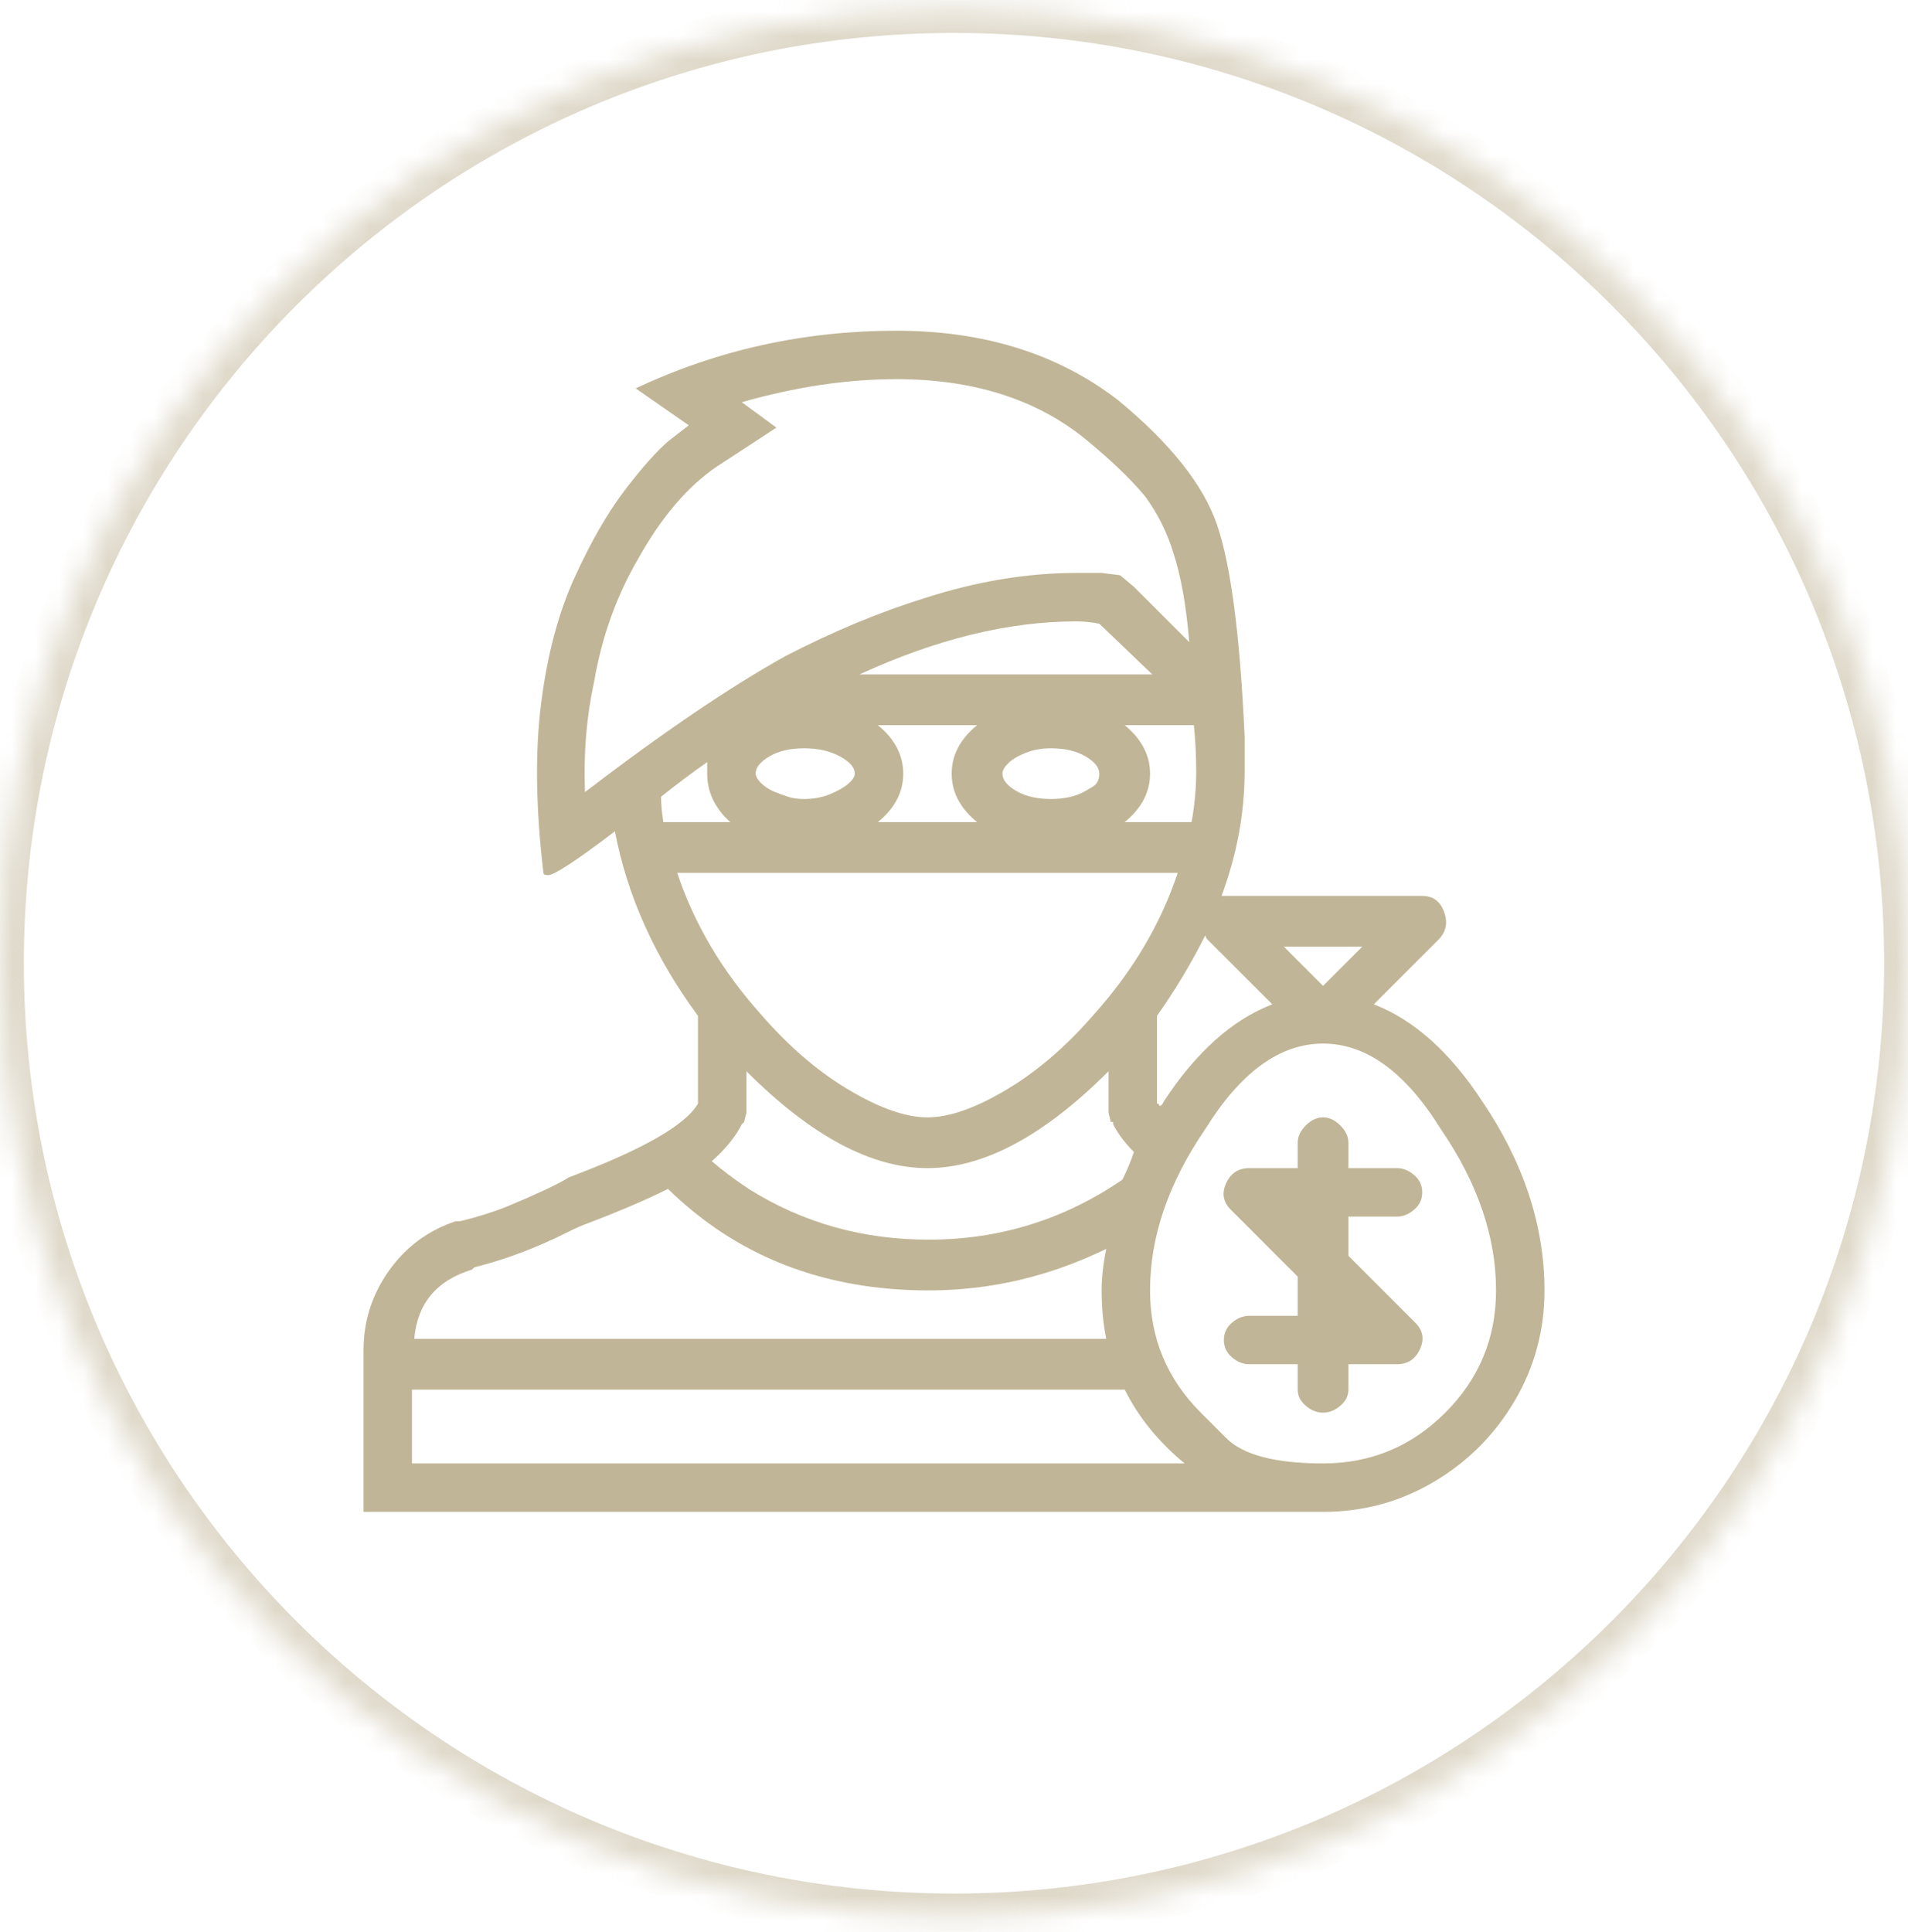 <svg width="80" height="81" viewBox="0 0 80 81" fill="none" xmlns="http://www.w3.org/2000/svg">
<mask id="path-1-inside-1_15_2287" fill="white">
<path d="M0 40.38C0 18.289 17.909 0.38 40 0.38C62.091 0.38 80 18.289 80 40.38C80 62.471 62.091 80.38 40 80.38C17.909 80.38 0 62.471 0 40.38Z"/>
</mask>
<path d="M40 79.38C18.461 79.38 1 61.919 1 40.38H-1C-1 63.024 17.356 81.38 40 81.38V79.38ZM79 40.38C79 61.919 61.539 79.38 40 79.38V81.38C62.644 81.38 81 63.024 81 40.38H79ZM40 1.38C61.539 1.38 79 18.841 79 40.38H81C81 17.736 62.644 -0.62 40 -0.62V1.38ZM40 -0.62C17.356 -0.62 -1 17.736 -1 40.38H1C1 18.841 18.461 1.38 40 1.38V-0.62Z" fill="#C0B596" fill-opacity="0.5" mask="url(#path-1-inside-1_15_2287)"/>
<g clip-path="url(#clip0_15_2287)">
<path d="M62.147 46.165C63.888 48.744 64.758 51.388 64.758 54.096C64.758 55.772 64.339 57.319 63.501 58.738C62.663 60.156 61.534 61.285 60.116 62.123C58.697 62.961 57.15 63.38 55.474 63.38H38.936H15.242V56.61C15.242 55.385 15.596 54.273 16.305 53.274C17.015 52.274 17.95 51.581 19.11 51.194H19.304C20.077 51.001 20.738 50.791 21.286 50.566C21.834 50.34 22.35 50.114 22.834 49.889C23.317 49.663 23.656 49.486 23.849 49.357C26.944 48.196 28.749 47.165 29.265 46.262V46.165V42.587C27.46 40.137 26.299 37.558 25.783 34.85C24.171 36.075 23.236 36.688 22.979 36.688C22.85 36.688 22.785 36.655 22.785 36.591C22.463 33.883 22.431 31.514 22.689 29.483C22.946 27.452 23.414 25.695 24.091 24.212C24.768 22.729 25.461 21.52 26.17 20.585C26.879 19.65 27.492 18.957 28.008 18.506L28.878 17.829L26.654 16.282C30.071 14.67 33.714 13.864 37.582 13.864C41.257 13.864 44.352 14.831 46.867 16.765C49.059 18.57 50.445 20.311 51.025 21.988C51.605 23.664 51.992 26.63 52.186 30.885C52.186 31.336 52.186 31.788 52.186 32.239C52.186 32.303 52.186 32.336 52.186 32.336C52.186 34.077 51.863 35.817 51.218 37.558C51.283 37.558 51.315 37.558 51.315 37.558H59.632C60.084 37.558 60.39 37.784 60.551 38.235C60.712 38.686 60.632 39.073 60.309 39.396L57.602 42.103C59.278 42.748 60.793 44.102 62.147 46.165ZM57.118 39.686H53.83L55.474 41.33L57.118 39.686ZM50.638 39.396C50.574 39.331 50.541 39.267 50.541 39.202C49.961 40.363 49.284 41.491 48.511 42.587V46.165C48.511 46.165 48.511 46.198 48.511 46.262C48.575 46.262 48.607 46.294 48.607 46.359C48.672 46.359 48.72 46.327 48.752 46.262C48.785 46.198 48.801 46.165 48.801 46.165C50.155 44.102 51.67 42.748 53.346 42.103L50.638 39.396ZM50.155 32.336C50.155 31.691 50.122 31.046 50.058 30.401H47.157C47.866 30.982 48.22 31.659 48.22 32.432C48.22 33.206 47.866 33.883 47.157 34.463H49.961C50.09 33.754 50.155 33.045 50.155 32.336ZM36.035 28.274H48.317L46.093 26.146C45.77 26.082 45.448 26.049 45.126 26.049C42.289 26.049 39.258 26.791 36.035 28.274ZM45.513 33.158C45.513 33.158 45.609 33.101 45.803 32.988C45.996 32.876 46.093 32.69 46.093 32.432C46.093 32.175 45.899 31.933 45.513 31.707C45.126 31.481 44.642 31.369 44.062 31.369C43.675 31.369 43.32 31.433 42.998 31.562C42.676 31.691 42.434 31.836 42.273 31.997C42.111 32.158 42.031 32.303 42.031 32.432C42.031 32.69 42.224 32.932 42.611 33.158C42.998 33.383 43.481 33.496 44.062 33.496C44.642 33.496 45.126 33.383 45.513 33.158ZM40.967 34.463C40.258 33.883 39.903 33.206 39.903 32.432C39.903 31.659 40.258 30.982 40.967 30.401H36.808C37.518 30.982 37.872 31.659 37.872 32.432C37.872 33.206 37.518 33.883 36.808 34.463H40.967ZM24.526 33.206C27.814 30.692 30.619 28.79 32.94 27.5C34.939 26.468 36.873 25.663 38.743 25.082C40.935 24.373 43.062 24.018 45.126 24.018C45.513 24.018 45.867 24.018 46.19 24.018L46.963 24.115L47.543 24.599L49.864 26.92C49.736 25.372 49.51 24.115 49.188 23.148C48.93 22.31 48.543 21.536 48.027 20.827C47.447 20.118 46.609 19.312 45.513 18.409C43.449 16.733 40.806 15.895 37.582 15.895C35.519 15.895 33.359 16.217 31.102 16.862L32.553 17.926L30.039 19.57C28.814 20.408 27.718 21.697 26.75 23.438C25.848 24.985 25.235 26.694 24.913 28.564C24.59 30.047 24.462 31.594 24.526 33.206ZM35.841 32.432C35.841 32.175 35.632 31.933 35.213 31.707C34.794 31.481 34.294 31.369 33.714 31.369C33.133 31.369 32.65 31.481 32.263 31.707C31.876 31.933 31.683 32.175 31.683 32.432C31.683 32.497 31.715 32.577 31.779 32.674C31.844 32.771 31.941 32.868 32.07 32.964C32.199 33.061 32.344 33.142 32.505 33.206C32.666 33.27 32.843 33.335 33.037 33.4C33.23 33.464 33.456 33.496 33.714 33.496C34.1 33.496 34.455 33.432 34.778 33.303C35.1 33.174 35.358 33.029 35.551 32.868C35.745 32.706 35.841 32.561 35.841 32.432ZM27.718 33.4C27.718 33.722 27.75 34.077 27.814 34.463H30.619C29.974 33.883 29.652 33.206 29.652 32.432C29.652 32.303 29.652 32.142 29.652 31.949C29.007 32.4 28.362 32.884 27.718 33.4ZM28.395 36.591C29.104 38.719 30.264 40.685 31.876 42.49C33.101 43.909 34.391 45.005 35.745 45.779C36.97 46.488 38.017 46.842 38.888 46.842C39.758 46.842 40.806 46.488 42.031 45.779C43.385 45.005 44.674 43.909 45.899 42.49C47.511 40.685 48.672 38.719 49.381 36.591H28.395ZM47.543 48.293C47.157 47.906 46.867 47.519 46.673 47.133C46.673 47.133 46.673 47.1 46.673 47.036H46.576L46.48 46.649V46.165V44.908C43.772 47.616 41.241 48.97 38.888 48.97C36.534 48.97 34.004 47.616 31.296 44.908V46.165V46.649L31.199 47.036C31.135 47.1 31.102 47.133 31.102 47.133C30.845 47.648 30.425 48.164 29.845 48.68C30.297 49.067 30.812 49.454 31.393 49.84C33.649 51.259 36.164 51.968 38.936 51.968C41.902 51.968 44.61 51.13 47.06 49.454C47.253 49.067 47.414 48.68 47.543 48.293ZM19.787 53.225C18.304 53.677 17.498 54.644 17.369 56.127H46.383C46.254 55.482 46.19 54.805 46.19 54.096C46.19 53.58 46.254 53 46.383 52.355C43.997 53.516 41.515 54.096 38.936 54.096C34.552 54.096 30.909 52.677 28.008 49.84C27.105 50.292 25.977 50.775 24.623 51.291C24.429 51.356 24.139 51.485 23.752 51.678C22.463 52.323 21.173 52.806 19.884 53.129L19.787 53.225ZM38.936 61.349H49.671C48.575 60.447 47.737 59.415 47.157 58.254H17.273V61.349H38.936ZM50.348 59.221C50.348 59.221 50.703 59.576 51.412 60.285C52.121 60.995 53.475 61.349 55.474 61.349C57.472 61.349 59.181 60.64 60.599 59.221C62.018 57.803 62.727 56.094 62.727 54.096C62.727 51.839 61.953 49.583 60.406 47.326C58.923 44.94 57.279 43.748 55.474 43.748C53.669 43.748 52.024 44.94 50.541 47.326C48.994 49.583 48.22 51.839 48.22 54.096C48.22 56.094 48.93 57.803 50.348 59.221ZM56.538 52.645L59.342 55.45C59.665 55.772 59.729 56.143 59.536 56.562C59.342 56.981 59.02 57.191 58.569 57.191H56.538V58.254C56.538 58.512 56.425 58.738 56.199 58.931C55.974 59.125 55.732 59.221 55.474 59.221C55.216 59.221 54.974 59.125 54.748 58.931C54.523 58.738 54.41 58.512 54.41 58.254V57.191H52.379C52.121 57.191 51.879 57.094 51.654 56.9C51.428 56.707 51.315 56.465 51.315 56.175C51.315 55.885 51.428 55.643 51.654 55.45C51.879 55.256 52.121 55.16 52.379 55.16H54.41V53.516L51.605 50.711C51.283 50.389 51.218 50.018 51.412 49.599C51.605 49.18 51.928 48.97 52.379 48.97H54.41V47.906C54.41 47.648 54.523 47.407 54.748 47.181C54.974 46.955 55.216 46.842 55.474 46.842C55.732 46.842 55.974 46.955 56.199 47.181C56.425 47.407 56.538 47.648 56.538 47.906V48.97H58.569C58.827 48.97 59.068 49.067 59.294 49.26C59.52 49.454 59.632 49.695 59.632 49.986C59.632 50.276 59.52 50.517 59.294 50.711C59.068 50.904 58.827 51.001 58.569 51.001H56.538V52.645Z" fill="#C0B596"/>
</g>
<defs>
<clipPath id="clip0_15_2287">
<rect width="50" height="50" fill="white" transform="matrix(1 0 0 -1 15 63.38)"/>
</clipPath>
</defs>
</svg>
